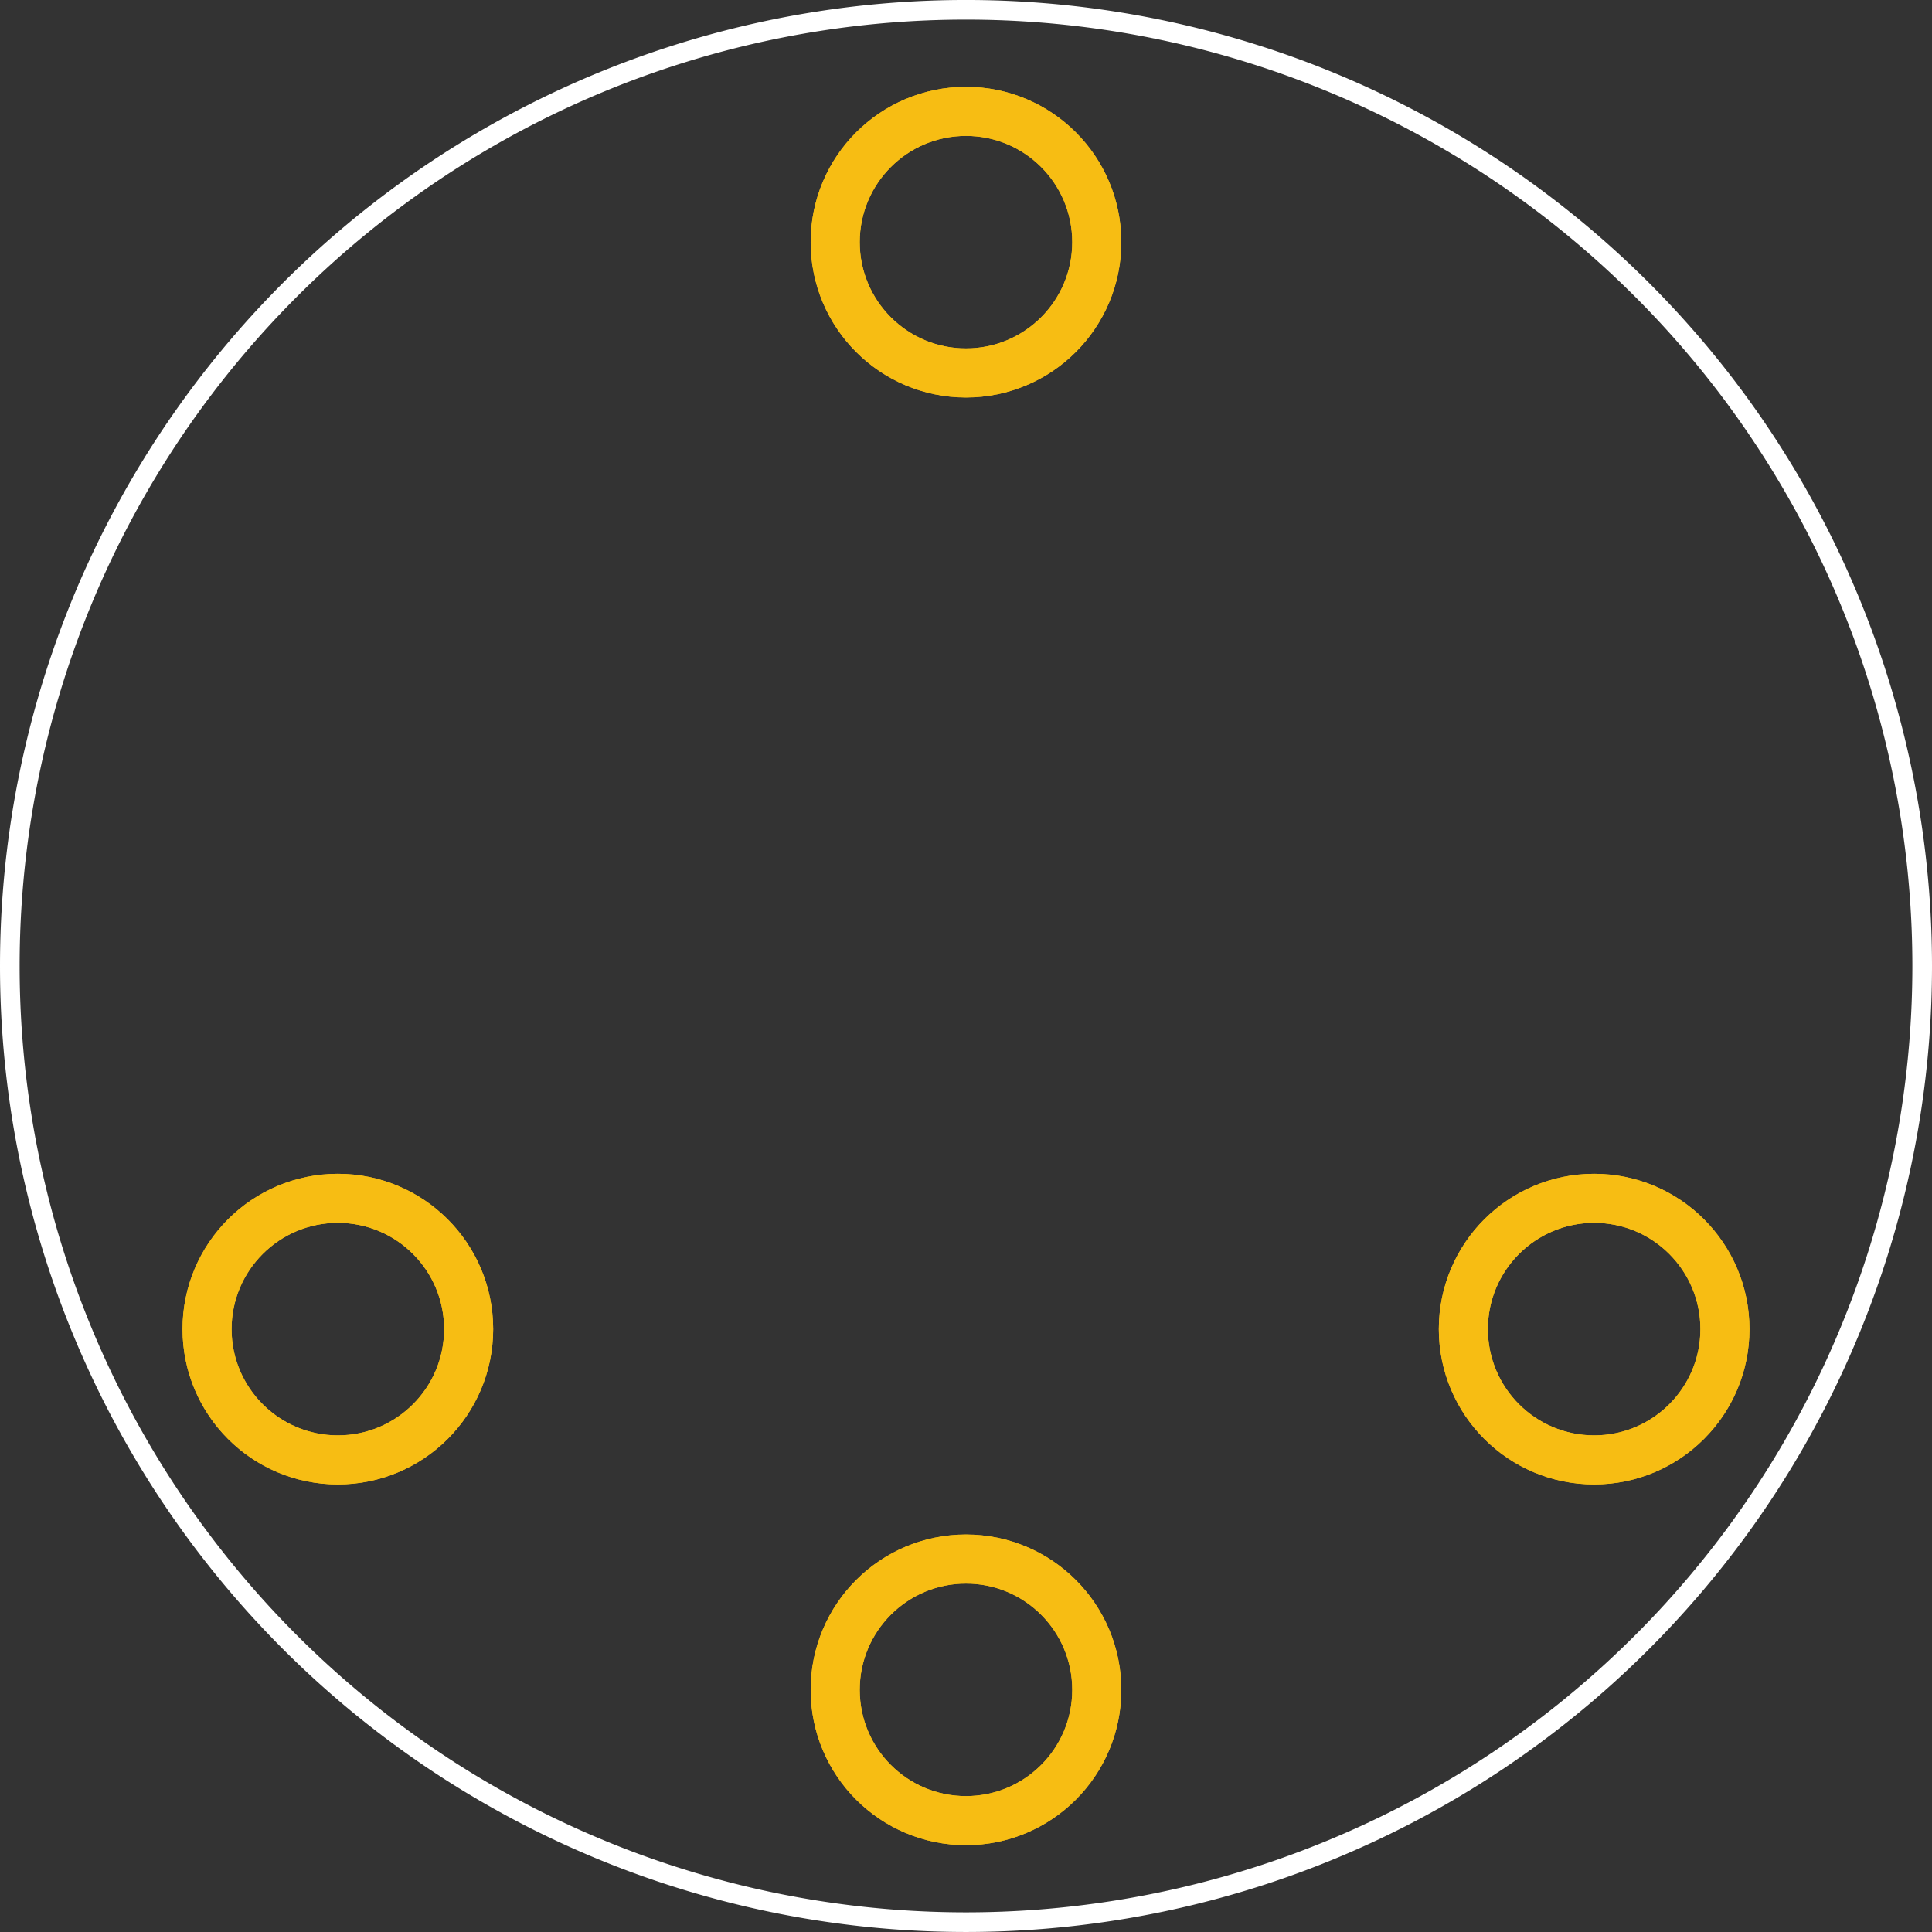 <?xml version='1.0' encoding='UTF-8' standalone='no'?>
<!-- Created with Fritzing (http://www.fritzing.org/) -->
<svg xmlns="http://www.w3.org/2000/svg" width="0.787in" x="0in" version="1.2" y="0in" height="0.787in" viewBox="0 0 56.693 56.693" baseProfile="tiny">
 <rect x="0" y="0" width="56.693" height="56.693" fill="#333333" stroke="none"/>
 <desc >Fritzing footprint generated by brd2svg</desc>
 <g  id="silkscreen" stroke-width="0">
  <path  fill="none" stroke="white" stroke-width="0.576" d="M0.288,28.346a28.058,28.058,0,1,0,56.117,0,28.058,28.058,0,1,0,-56.117,0z"/>
  <g  stroke-width="0">
   <title >element:U$2</title>
   <g  stroke-width="0">
    <title >package:PETAL-NOHOLE-2SIDE</title>
   </g>
  </g>
  <g  stroke-width="0">
   <title >element:U$3</title>
   <g  stroke-width="0">
    <title >package:PETAL-NOHOLE-2SIDE</title>
   </g>
  </g>
  <g  stroke-width="0">
   <title >element:U$7</title>
   <g  stroke-width="0">
    <title >package:PETAL-SMALL-2SIDE</title>
   </g>
  </g>
  <g  stroke-width="0">
   <title >element:U$8</title>
   <g  stroke-width="0">
    <title >package:PETAL-SMALL-2SIDE</title>
   </g>
  </g>
 </g>
 <g  id="copper1" stroke-width="0">
  <circle  fill="none" cx="28.346" cy="7.106" connectorname="+" stroke="#F7BD13" r="3.838" id="connector13pad" stroke-width="1.44"/>
  <circle  fill="none" cx="46.779" cy="39.002" connectorname="G" stroke="#F7BD13" r="3.838" id="connector11pad" stroke-width="1.44"/>
  <circle  fill="none" cx="9.914" cy="39.002" connectorname="R" stroke="#F7BD13" r="3.838" id="connector10pad" stroke-width="1.44"/>
  <circle  fill="none" cx="28.346" cy="49.587" connectorname="B" stroke="#F7BD13" r="3.838" id="connector12pad" stroke-width="1.44"/>
 </g>
 <g  id="copper0" stroke-width="0">
  <circle  fill="none" cx="28.346" cy="7.106" connectorname="+" stroke="#F7BD13" r="3.838" id="connector13pad" stroke-width="1.44"/>
  <circle  fill="none" cx="46.779" cy="39.002" connectorname="G" stroke="#F7BD13" r="3.838" id="connector11pad" stroke-width="1.44"/>
  <circle  fill="none" cx="9.914" cy="39.002" connectorname="R" stroke="#F7BD13" r="3.838" id="connector10pad" stroke-width="1.44"/>
  <circle  fill="none" cx="28.346" cy="49.587" connectorname="B" stroke="#F7BD13" r="3.838" id="connector12pad" stroke-width="1.44"/>
 </g>
</svg>
